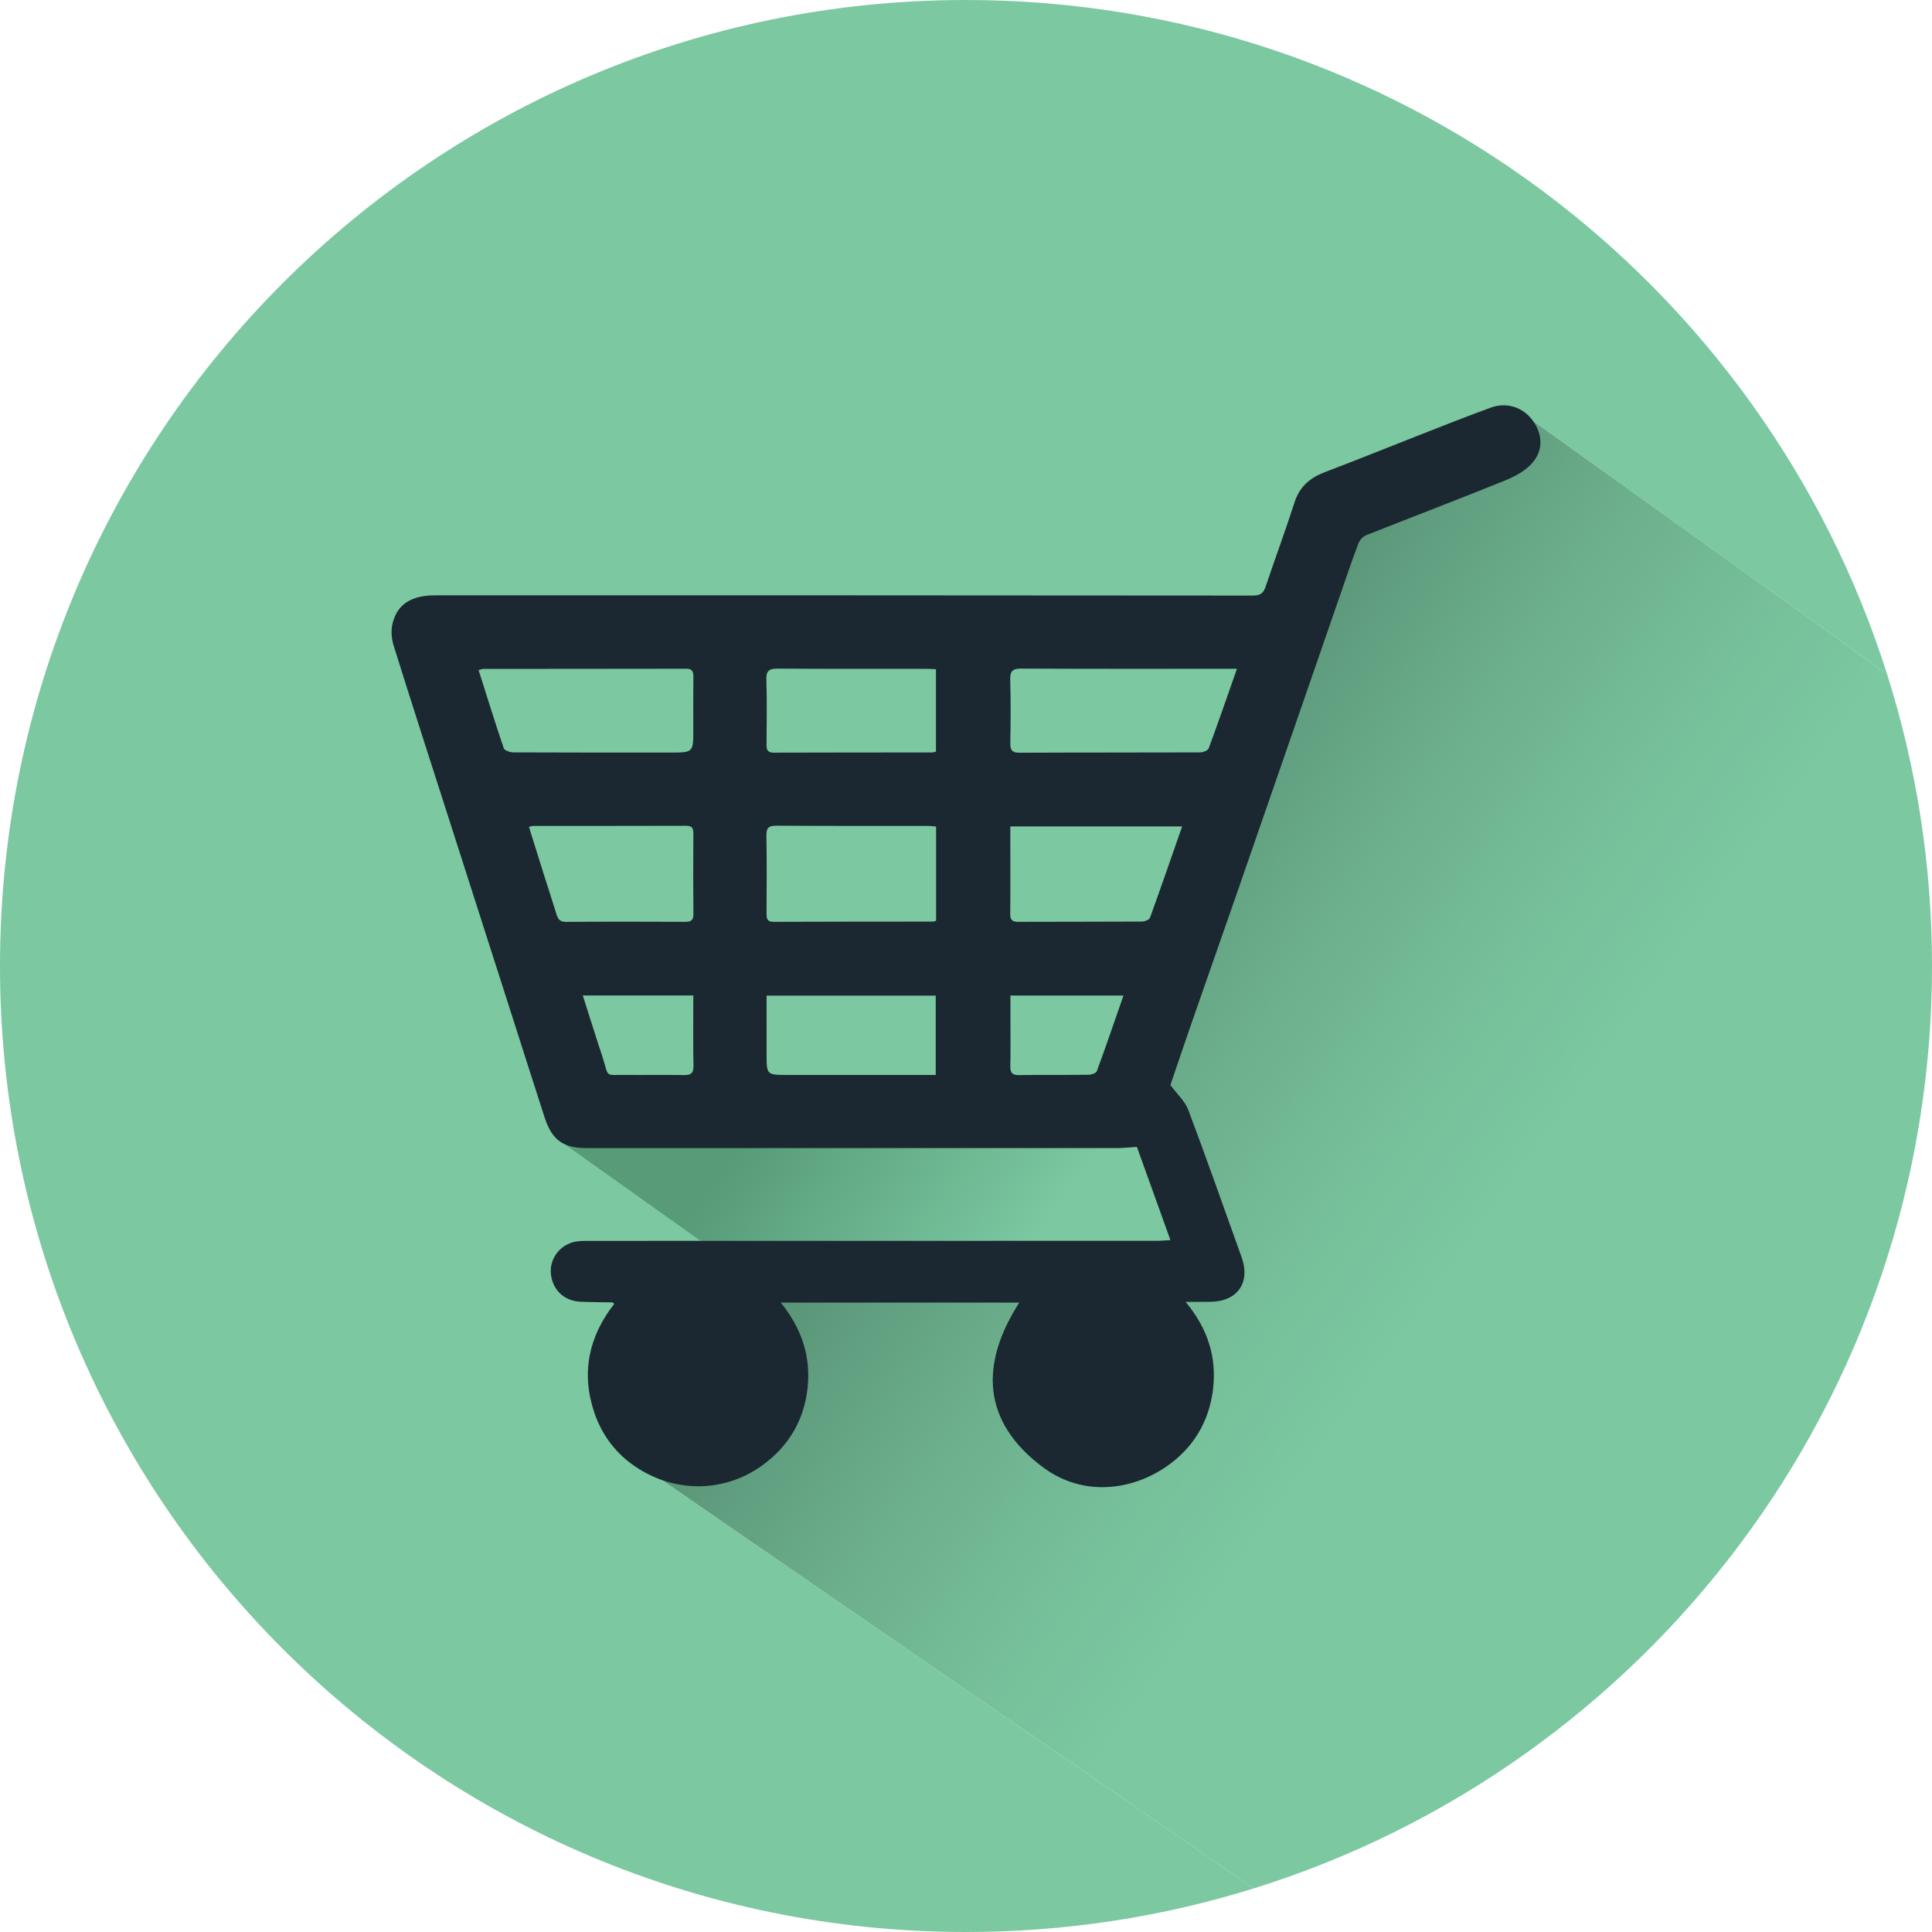 <?xml version="1.0" encoding="utf-8"?>
<!-- Generator: Adobe Illustrator 16.0.0, SVG Export Plug-In . SVG Version: 6.00 Build 0)  -->
<!DOCTYPE svg PUBLIC "-//W3C//DTD SVG 1.1//EN" "http://www.w3.org/Graphics/SVG/1.1/DTD/svg11.dtd">
<svg version="1.1" id="logo" xmlns="http://www.w3.org/2000/svg" xmlns:xlink="http://www.w3.org/1999/xlink" x="0px" y="0px"
	 width="511px" height="511px" viewBox="0 0 511 511" enable-background="new 0 0 511 511" xml:space="preserve">
<g>
	<path fill="#7BC8A1" d="M199.071,337l123.852-0.997L308.071,292l40.993-155l56.39-25.688l93.648,66.947
		C466.362,74.908,369.684,0,255.5,0C114.391,0,0,114.391,0,255.5C0,396.608,114.391,511,255.5,511
		c26.494,0,52.045-4.033,76.075-11.519l-169.518-117.01L199.071,337z"/>
	<linearGradient id="SVGID_1_" gradientUnits="userSpaceOnUse" x1="231.53" y1="208.988" x2="514.625" y2="412.991">
		<stop  offset="0" style="stop-color:#42785F"/>
		<stop  offset="0.168" style="stop-color:#599577"/>
		<stop  offset="0.324" style="stop-color:#6BAE8C"/>
		<stop  offset="0.463" style="stop-color:#76BF9A"/>
		<stop  offset="0.569" style="stop-color:#7BC8A1"/>
	</linearGradient>
	<path fill="url(#SVGID_1_)" d="M511,255.5c0-26.925-4.177-52.871-11.897-77.241l-93.648-66.947L353.064,137l-52.993,153
		l22.852,46.003L199.071,337l-37.014,45.471l169.518,117.01C435.53,467.102,511,370.114,511,255.5z"/>
</g>
<linearGradient id="shadow02_1_" gradientUnits="userSpaceOnUse" x1="175.286" y1="261.845" x2="301.837" y2="353.04">
	<stop  offset="0.259" style="stop-color:#579B79"/>
	<stop  offset="0.759" style="stop-color:#7BC8A1"/>
</linearGradient>
<polygon id="shadow02" fill="url(#shadow02_1_)" points="147.071,301 199.071,338 314.064,336.074 301.071,293 "/>
<g id="cart">
	<path fill="#1B2731" d="M295.463,303.655c-46.77,0.016-93.54,0.019-140.31,0.006c-6.2-0.001-9.179-2.173-11.093-8.077
		c-3.013-9.292-5.969-18.604-8.949-27.906c-5.349-16.685-10.696-33.369-16.045-50.053c-5.003-15.611-10.054-31.208-14.945-46.854
		c-0.573-1.833-0.749-4.058-0.289-5.896c1.281-5.131,5.02-7.415,11.311-7.415c72.097-0.002,144.193-0.014,216.29,0.063
		c2.071,0.002,2.771-0.747,3.355-2.485c2.497-7.421,5.228-14.767,7.625-22.22c1.346-4.185,4.137-6.478,8.079-7.973
		c8.452-3.205,16.828-6.607,25.247-9.898c6.166-2.41,12.318-4.86,18.538-7.124c4.293-1.562,8.608-0.092,11.177,3.486
		c2.604,3.625,2.786,7.943-0.367,11.356c-1.865,2.02-4.617,3.455-7.229,4.51c-12.125,4.899-24.35,9.55-36.504,14.376
		c-0.84,0.333-1.712,1.255-2.037,2.107c-1.585,4.146-3.002,8.357-4.455,12.552c-4.149,11.977-8.285,23.958-12.431,35.936
		c-5.071,14.652-10.135,29.307-15.226,43.952c-3.949,11.361-7.95,22.705-11.9,34.066c-2.035,5.852-4.008,11.726-5.744,16.814
		c1.846,2.505,3.882,4.317,4.73,6.576c4.855,12.925,9.44,25.951,14.094,38.951c2.433,6.795-1.116,11.772-8.388,11.817
		c-1.901,0.012-3.804,0.002-6.43,0.002c5.945,7.115,8.285,14.762,7.254,23.208c-1.039,8.517-5.22,15.44-12.261,20.321
		c-9.097,6.306-22.06,8.191-32.754,0.189c-16.063-12.016-16.701-27.188-6.211-43.521c-20.916,0-41.727,0-63.096,0
		c5.553,6.842,7.994,14.264,7.093,22.595c-0.919,8.494-4.968,15.316-11.81,20.341c-9.639,7.078-22.742,7.773-33.613,0.532
		c-5.232-3.484-8.949-8.379-10.98-14.384c-3.564-10.541-1.427-20.14,5.244-28.723c-0.271-0.3-0.321-0.405-0.373-0.406
		c-2.824-0.063-5.65-0.062-8.472-0.184c-4.295-0.184-7.336-2.991-7.857-7.145c-0.485-3.862,1.964-7.563,5.909-8.61
		c1.378-0.366,2.885-0.332,4.332-0.333c50.007-0.016,100.014-0.013,150.02-0.022c1.078,0,2.156-0.111,3.574-0.189
		c-3.054-8.49-5.966-16.589-8.865-24.65C298.672,303.47,297.067,303.654,295.463,303.655z M324.003,176.891
		c-17.942,0-35.887,0.038-53.829-0.051c-2.31-0.011-3.053,0.592-2.979,2.964c0.176,5.571,0.105,11.153,0.027,16.729
		c-0.024,1.788,0.379,2.568,2.41,2.558c15.922-0.08,31.845-0.03,47.768-0.09c0.787-0.003,2.073-0.476,2.283-1.042
		c2.516-6.788,4.871-13.635,7.48-21.067C325.73,176.891,324.867,176.891,324.003,176.891z M133.24,197.915
		c0.203,0.597,1.667,1.079,2.548,1.083c13.825,0.067,27.65,0.047,41.477,0.047c6.11,0,6.11,0,6.11-6.04
		c0-4.689-0.033-9.379,0.02-14.068c0.016-1.391-0.354-2.068-1.896-2.065c-17.868,0.038-35.736,0.03-53.604,0.045
		c-0.306,0-0.611,0.139-1.313,0.309C128.822,184.294,130.935,191.137,133.24,197.915z M247.588,218.606
		c-0.771-0.06-1.467-0.162-2.162-0.162c-13.346-0.01-26.692,0.042-40.038-0.059c-2.19-0.017-2.719,0.663-2.681,2.754
		c0.126,6.792,0.063,13.588,0.036,20.382c-0.005,1.341,0.053,2.309,1.879,2.3c14.074-0.065,28.148-0.049,42.222-0.065
		c0.149,0,0.299-0.087,0.744-0.227C247.588,235.239,247.588,227.019,247.588,218.606z M267.22,224.211
		c0.001,5.823,0.042,11.646-0.024,17.468c-0.018,1.555,0.467,2.148,2.071,2.141c10.918-0.048,21.836-0.006,32.753-0.071
		c0.738-0.004,1.943-0.464,2.139-1c2.885-7.942,5.637-15.933,8.506-24.159c-15.27,0-30.188,0-45.444,0
		C267.22,220.534,267.22,222.373,267.22,224.211z M143.77,231.067c1.141,3.612,2.327,7.21,3.444,10.829
		c0.4,1.301,0.988,1.95,2.54,1.938c10.502-0.079,21.005-0.065,31.507-0.015c1.541,0.007,2.155-0.429,2.141-2.053
		c-0.064-7.108-0.052-14.218-0.007-21.327c0.009-1.394-0.348-2.032-1.894-2.026c-13.491,0.046-26.982,0.028-40.474,0.036
		c-0.229,0-0.46,0.096-1.129,0.244C141.228,222.942,142.488,227.008,143.77,231.067z M247.556,177.009
		c-0.924-0.043-1.71-0.112-2.496-0.112c-13.104-0.007-26.21,0.044-39.314-0.052c-2.25-0.016-3.125,0.48-3.049,2.918
		c0.178,5.738,0.082,11.485,0.046,17.229c-0.008,1.356,0.301,2.082,1.881,2.076c13.994-0.049,27.989-0.037,41.983-0.051
		c0.23,0,0.461-0.097,0.949-0.206C247.556,191.521,247.556,184.355,247.556,177.009z M202.754,278.665
		c0,5.648,0.001,5.648,5.531,5.649c12.038,0,24.076,0.001,36.115,0.002c0.963,0,1.926,0,3.095,0c0-7.047,0-13.938,0-20.982
		c-14.829,0-29.642,0-44.742,0C202.753,268.535,202.753,273.6,202.754,278.665z M267.253,263.304c0,2.22,0,4.364,0,6.508
		c0,4.043,0.063,8.088-0.031,12.129c-0.04,1.73,0.43,2.442,2.306,2.411c6.144-0.102,12.29-0.006,18.436-0.083
		c0.743-0.009,1.952-0.436,2.146-0.963c2.413-6.573,4.678-13.201,7.046-20.001C287.14,263.304,277.392,263.304,267.253,263.304z
		 M154.138,263.3c1.403,4.407,2.741,8.619,4.088,12.829c0.417,1.304,0.885,2.593,1.283,3.903c1.538,5.046,0.5,4.225,5.835,4.272
		c5.173,0.046,10.348-0.049,15.52,0.042c1.805,0.031,2.595-0.391,2.556-2.404c-0.118-6.126-0.043-12.256-0.043-18.642
		C173.495,263.3,163.979,263.3,154.138,263.3z M291.823,376.92c7.2,0.015,13.12-5.9,13.104-13.091
		c-0.017-7.042-5.909-12.856-13.022-12.849c-7.247,0.007-12.879,5.642-12.89,12.897C279.003,371.073,284.731,376.907,291.823,376.92
		z M171.723,363.851c-0.034,7.269,5.795,13.106,13.04,13.062c7.085-0.045,12.883-5.93,12.854-13.049
		c-0.027-7.168-5.787-12.898-12.959-12.894C177.434,350.974,171.758,356.627,171.723,363.851z"/>
	<path fill-rule="evenodd" clip-rule="evenodd" fill="#1B2731" d="M274.159,363.85c-0.015,9.894,7.86,17.913,17.609,17.931
		c9.899,0.021,18.036-8.112,18.014-17.997c-0.024-9.681-8.124-17.674-17.902-17.664C281.916,346.129,274.174,353.875,274.159,363.85
		z"/>
	<path fill-rule="evenodd" clip-rule="evenodd" fill="#1B2731" d="M184.653,345.41c-10.32,0.007-18.43,8.082-18.479,18.401
		c-0.05,10.384,8.278,18.725,18.628,18.659c10.12-0.063,18.403-8.471,18.363-18.641C203.127,353.59,194.898,345.404,184.653,345.41z
		"/>
</g>
</svg>
